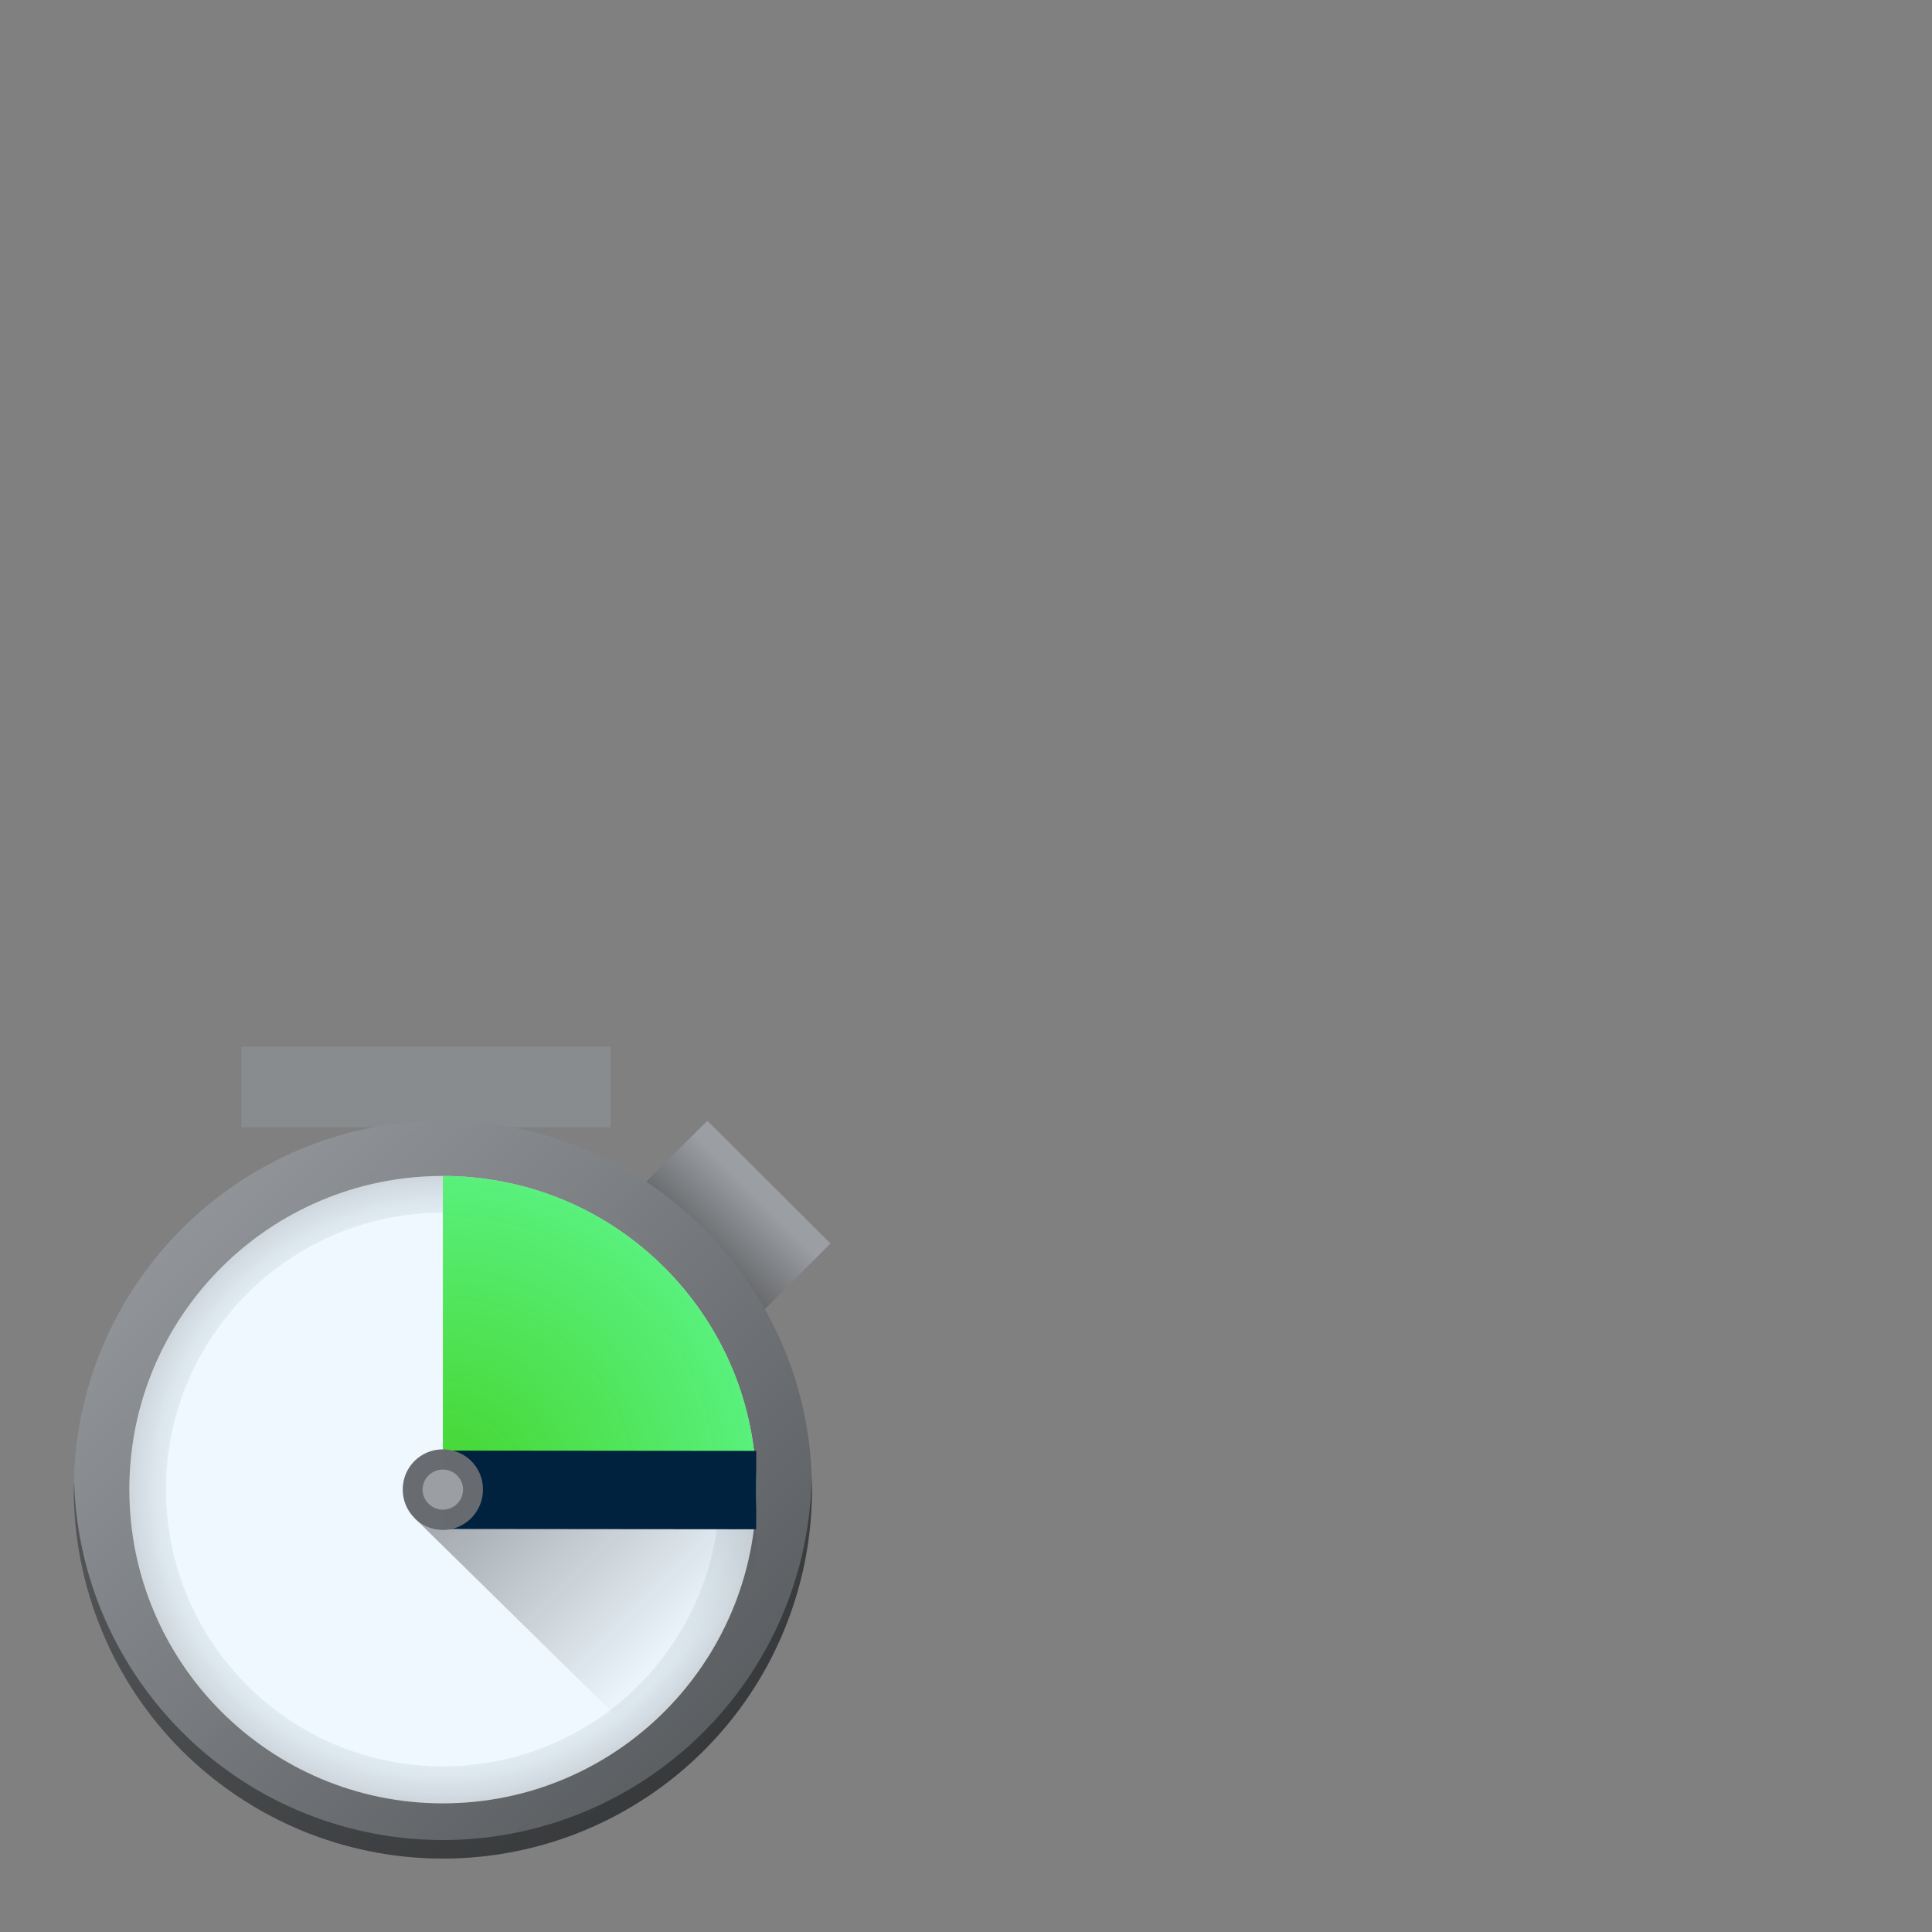 <?xml version="1.0" encoding="UTF-8"?>
<svg xmlns="http://www.w3.org/2000/svg" xmlns:xlink="http://www.w3.org/1999/xlink" width="22px" height="22px" viewBox="0 0 22 22" version="1.1">
<rect x="0" y="0" width="22" height="22" fill="#808080" stroke="none"/>
<defs>
<linearGradient id="linear0" gradientUnits="userSpaceOnUse" x1="210.198" y1="194.857" x2="210.198" y2="197.102" gradientTransform="matrix(0.662,0.662,-0.662,0.662,-1.5,-254.495)">
<stop offset="0" style="stop-color:rgb(60.784%,61.961%,63.529%);stop-opacity:1;"/>
<stop offset="1" style="stop-color:rgb(10.196%,10.588%,11.765%);stop-opacity:1;"/>
</linearGradient>
<linearGradient id="linear1" gradientUnits="userSpaceOnUse" x1="11.642" y1="11.642" x2="1.058" y2="1.058" gradientTransform="matrix(0.794,0,0,0.794,0,11.919)">
<stop offset="0" style="stop-color:rgb(30.98%,32.549%,33.725%);stop-opacity:1;"/>
<stop offset="1" style="stop-color:rgb(60.784%,61.961%,63.529%);stop-opacity:0.996;"/>
</linearGradient>
<radialGradient id="radial0" gradientUnits="userSpaceOnUse" cx="24" cy="24" fx="24" fy="24" r="17" gradientTransform="matrix(0.21,0,0,0.21,0,11.919)">
<stop offset="0" style="stop-color:rgb(0%,22.745%,40.784%);stop-opacity:0.005;"/>
<stop offset="0.882" style="stop-color:rgb(0%,11.373%,20.392%);stop-opacity:0.059;"/>
<stop offset="1" style="stop-color:rgb(0%,0%,0%);stop-opacity:0.136;"/>
</radialGradient>
<linearGradient id="linear2" gradientUnits="userSpaceOnUse" x1="19" y1="19" x2="31" y2="31" gradientTransform="matrix(0.21,0,0,0.21,0.84,12.76)">
<stop offset="0" style="stop-color:rgb(0%,0%,0%);stop-opacity:0.367;"/>
<stop offset="1" style="stop-color:rgb(0%,0%,0%);stop-opacity:0;"/>
</linearGradient>
<radialGradient id="radial1" gradientUnits="userSpaceOnUse" cx="0" cy="0" fx="0" fy="0" r="1" gradientTransform="matrix(3.572,0,0,3.572,5.043,16.962)">
<stop offset="0" style="stop-color:rgb(23.922%,83.137%,14.51%);stop-opacity:0.955;"/>
<stop offset="1" style="stop-color:rgb(34.902%,94.118%,48.627%);stop-opacity:1;"/>
</radialGradient>
</defs>
<g id="surface115">
<path style=" stroke:none;fill-rule:nonzero;fill:url(#linear0);" d="M 8.055 12.762 L 9.457 14.16 L 8.406 15.211 L 7.004 13.809 Z M 8.055 12.762 "/>
<path style=" stroke:none;fill-rule:nonzero;fill:rgb(53.333%,54.902%,56.078%);fill-opacity:0.996;" d="M 2.75 11.918 L 6.953 11.918 L 6.953 12.836 L 2.75 12.836 Z M 2.75 11.918 "/>
<path style=" stroke:none;fill-rule:nonzero;fill:url(#linear1);" d="M 5.043 21.164 C 7.363 21.164 9.246 19.281 9.246 16.961 C 9.246 14.641 7.363 12.762 5.043 12.762 C 2.723 12.762 0.84 14.641 0.84 16.961 C 0.84 19.281 2.723 21.164 5.043 21.164 Z M 5.043 21.164 "/>
<path style=" stroke:none;fill-rule:nonzero;fill:rgb(93.725%,97.255%,100%);fill-opacity:1;" d="M 5.043 20.535 C 7.016 20.535 8.613 18.934 8.613 16.961 C 8.613 14.988 7.016 13.391 5.043 13.391 C 3.07 13.391 1.473 14.988 1.473 16.961 C 1.473 18.934 3.07 20.535 5.043 20.535 Z M 5.043 20.535 "/>
<path style=" stroke:none;fill-rule:nonzero;fill:url(#radial0);" d="M 5.043 13.391 C 3.07 13.391 1.473 14.988 1.473 16.961 C 1.473 18.934 3.07 20.535 5.043 20.535 C 7.016 20.535 8.613 18.934 8.613 16.961 C 8.613 14.988 7.016 13.391 5.043 13.391 Z M 5.043 13.809 C 6.785 13.809 8.195 15.223 8.195 16.961 C 8.195 18.703 6.785 20.113 5.043 20.113 C 3.301 20.113 1.891 18.703 1.891 16.961 C 1.891 15.223 3.301 13.809 5.043 13.809 Z M 5.043 13.809 "/>
<path style=" stroke:none;fill-rule:nonzero;fill:rgb(0%,0%,0%);fill-opacity:0.389;" d="M 9.242 16.84 C 9.219 17.938 8.766 18.984 7.98 19.754 C 7.195 20.523 6.141 20.953 5.043 20.953 C 3.949 20.953 2.898 20.527 2.117 19.766 C 1.332 19.004 0.875 17.965 0.844 16.875 C 0.844 16.902 0.84 16.934 0.84 16.961 C 0.84 17.516 0.949 18.059 1.16 18.57 C 1.371 19.082 1.68 19.543 2.07 19.934 C 2.461 20.324 2.926 20.633 3.434 20.844 C 3.945 21.055 4.492 21.164 5.043 21.164 C 5.594 21.164 6.141 21.055 6.652 20.844 C 7.16 20.633 7.625 20.324 8.016 19.934 C 8.406 19.543 8.715 19.082 8.926 18.57 C 9.137 18.059 9.246 17.516 9.246 16.961 C 9.246 16.922 9.242 16.879 9.242 16.84 Z M 9.242 16.84 "/>
<path style=" stroke:none;fill-rule:nonzero;fill:url(#linear2);" d="M 8.613 18.434 L 8.613 16.754 L 4.777 17.223 L 4.719 17.285 L 7.562 20.078 Z M 8.613 18.434 "/>
<path style=" stroke:none;fill-rule:nonzero;fill:url(#radial1);" d="M 5.043 13.391 C 5.512 13.391 5.977 13.484 6.41 13.66 C 6.844 13.84 7.238 14.105 7.57 14.438 C 7.898 14.77 8.164 15.16 8.344 15.594 C 8.523 16.027 8.613 16.492 8.613 16.961 L 5.043 16.961 Z M 5.043 13.391 "/>
<path style="fill-rule:nonzero;fill:rgb(13.725%,14.902%,16.078%);fill-opacity:1;stroke-width:0.515;stroke-linecap:butt;stroke-linejoin:miter;stroke:rgb(0%,13.333%,24.314%);stroke-opacity:1;stroke-miterlimit:4;" d="M 2.913 9.789 L 4.969 9.791 " transform="matrix(1.733,0,0,1.733,0,0)"/>
<path style=" stroke:none;fill-rule:nonzero;fill:rgb(40.784%,41.961%,43.529%);fill-opacity:0.996;" d="M 5.043 17.422 C 5.297 17.422 5.5 17.215 5.5 16.961 C 5.5 16.707 5.297 16.504 5.043 16.504 C 4.789 16.504 4.586 16.707 4.586 16.961 C 4.586 17.09 4.637 17.203 4.719 17.285 C 4.801 17.371 4.918 17.422 5.043 17.422 Z M 5.043 17.422 "/>
<path style=" stroke:none;fill-rule:nonzero;fill:rgb(60.784%,61.961%,63.529%);fill-opacity:1;" d="M 5.043 17.191 C 5.168 17.191 5.273 17.09 5.273 16.961 C 5.273 16.836 5.168 16.734 5.043 16.734 C 4.918 16.734 4.812 16.836 4.812 16.961 C 4.812 17.09 4.918 17.191 5.043 17.191 Z M 5.043 17.191 "/>
</g>
</svg>

